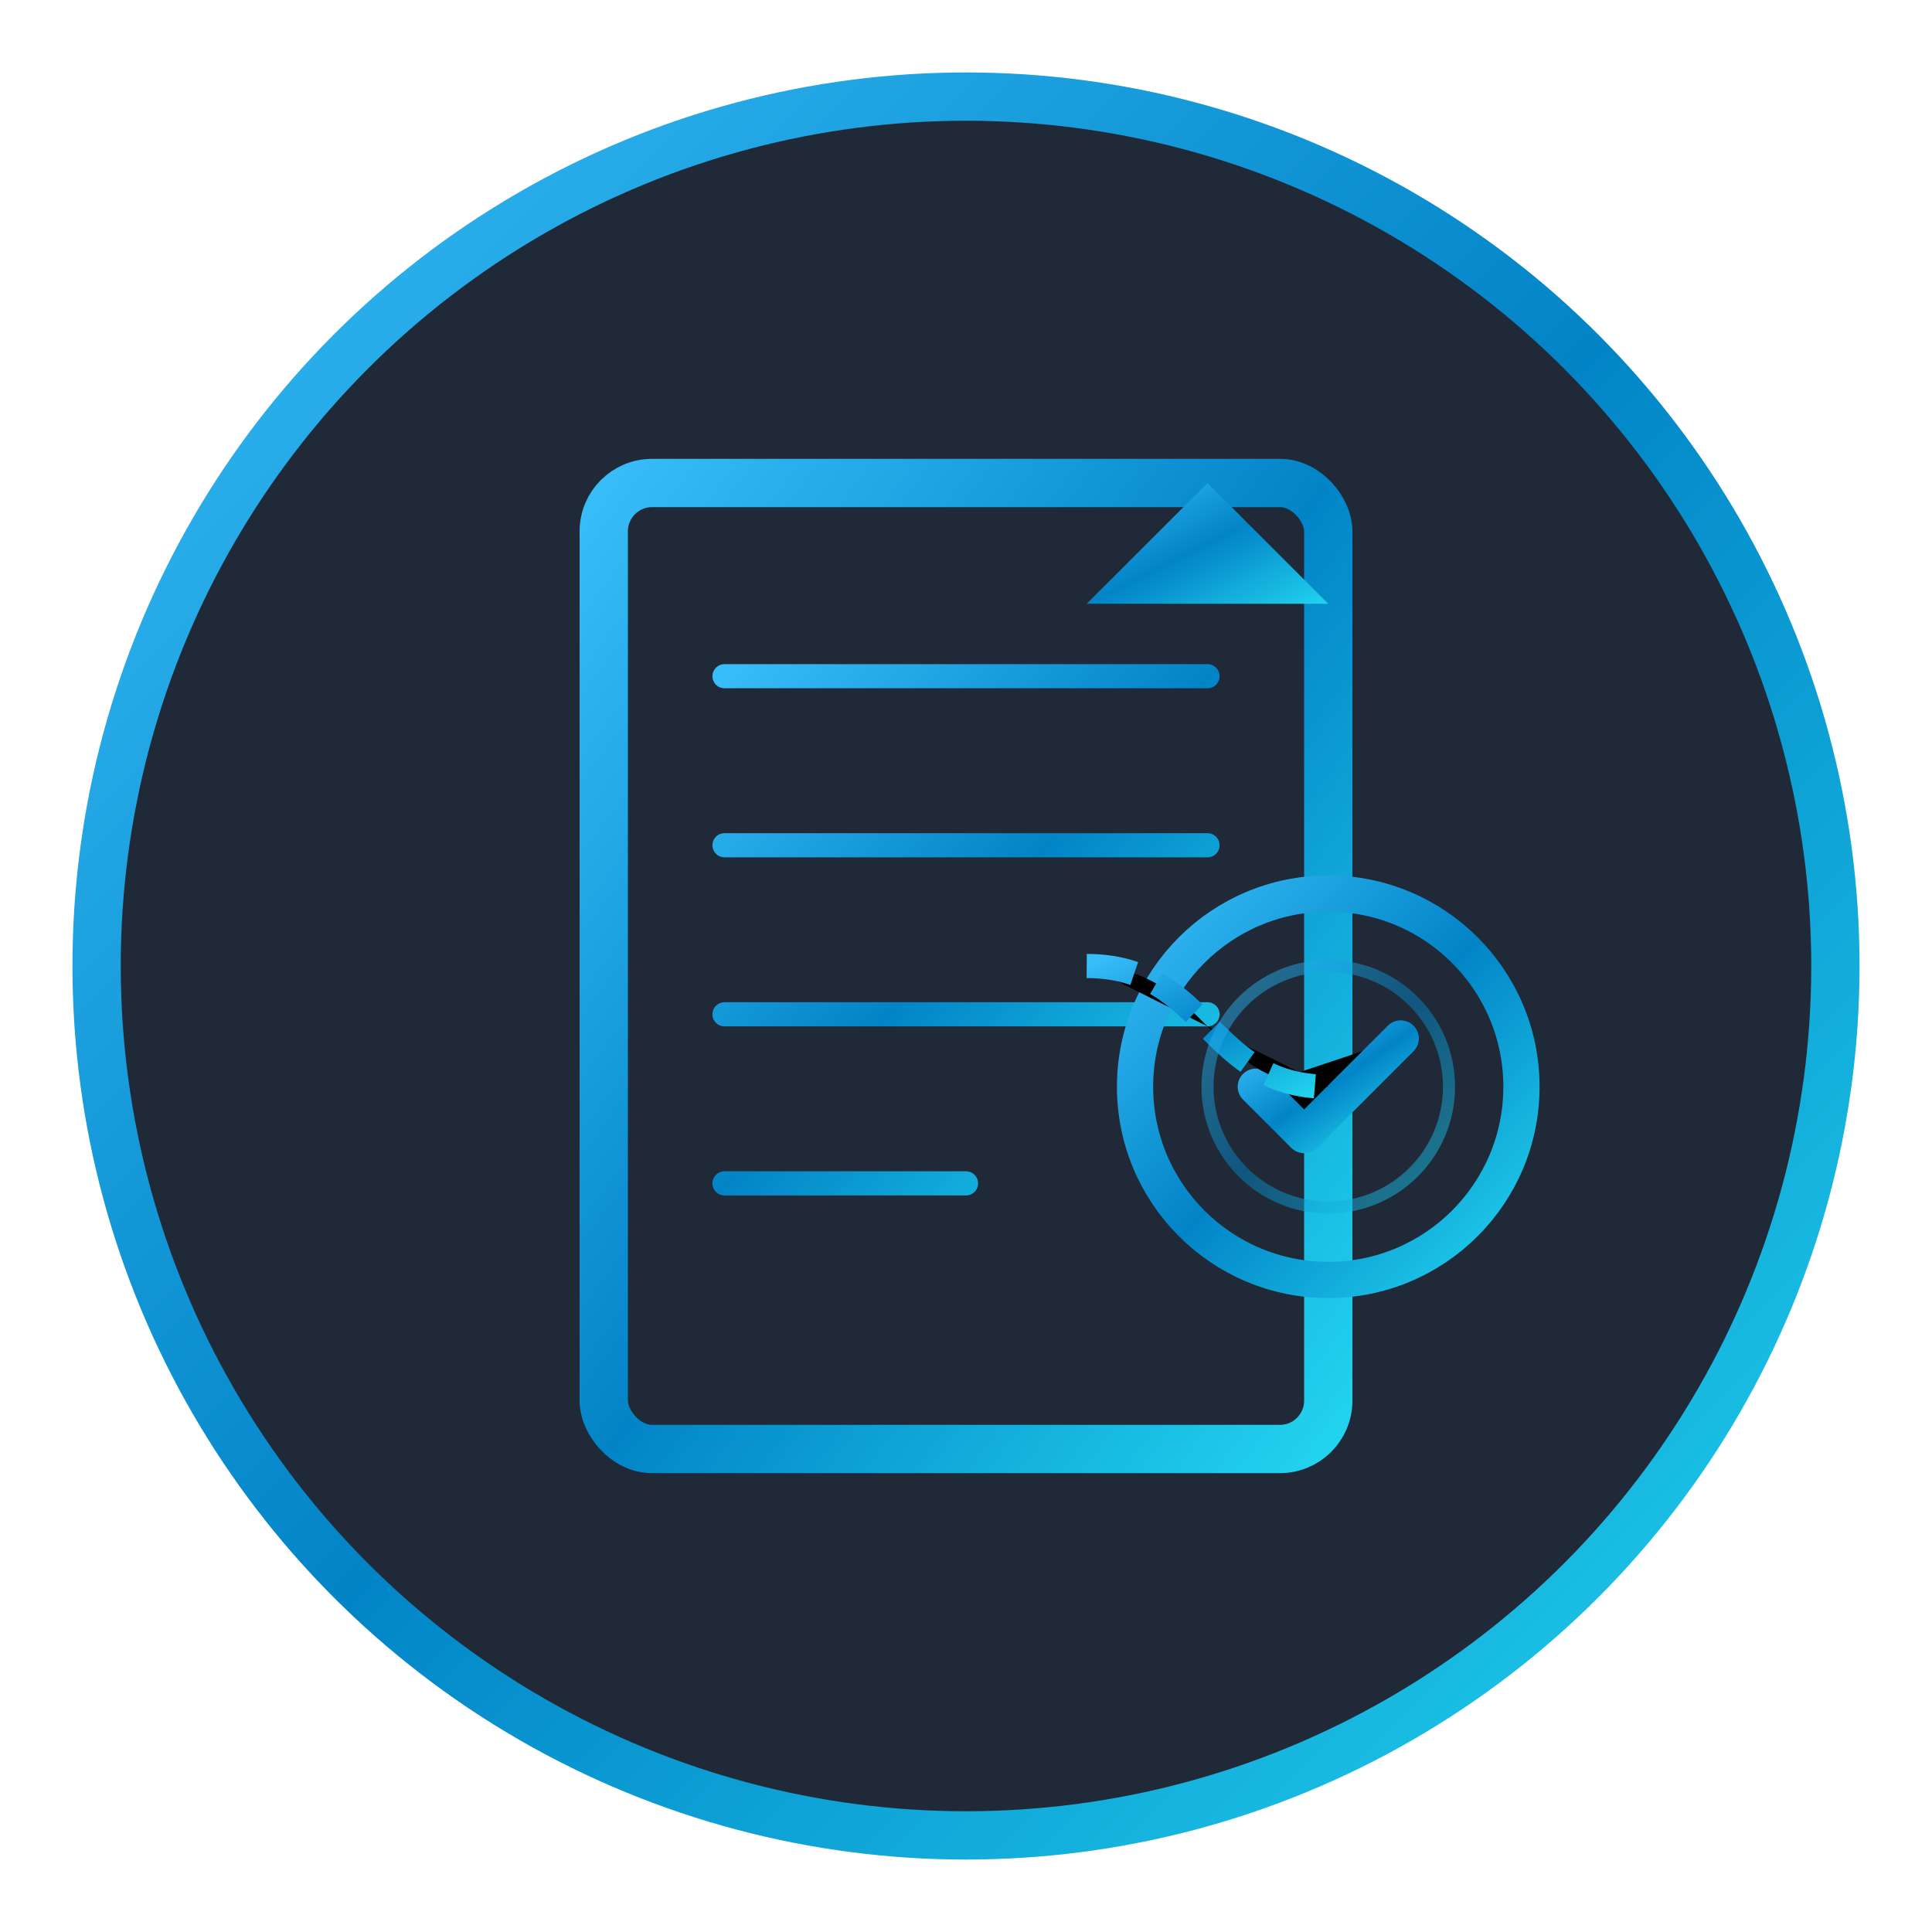 <svg xmlns="http://www.w3.org/2000/svg" viewBox="0 0 80 80" width="80" height="80">
  <!-- Newsletter Curator Logo -->
  <defs>
    <!-- Glowing effect -->
    <filter id="glow" x="-20%" y="-20%" width="140%" height="140%">
      <feGaussianBlur stdDeviation="2" result="blur" />
      <feComposite in="SourceGraphic" in2="blur" operator="over" />
    </filter>
    
    <!-- Gradient for the logo -->
    <linearGradient id="logoGradient" x1="0%" y1="0%" x2="100%" y2="100%">
      <stop offset="0%" stop-color="#38bdf8" /> <!-- neon-blue -->
      <stop offset="50%" stop-color="#0284c7" /> <!-- primary-600 -->
      <stop offset="100%" stop-color="#22d3ee" /> <!-- neon-cyan -->
    </linearGradient>
  </defs>
  
  <!-- Background circle with glow -->
  <circle cx="40" cy="40" r="36" fill="#1f2937" stroke="url(#logoGradient)" stroke-width="2" filter="url(#glow)" />
  
  <!-- Newsletter/Document -->
  <rect x="25" y="20" width="30" height="40" rx="2" ry="2" fill="none" stroke="url(#logoGradient)" stroke-width="2" filter="url(#glow)" />
  
  <!-- Newsletter content lines -->
  <path d="M30 28H50M30 35H50M30 42H50M30 49H40" stroke="url(#logoGradient)" stroke-width="1" stroke-linecap="round" />
  
  <!-- Curator/Selection element -->
  <circle cx="55" cy="45" r="8" fill="none" stroke="url(#logoGradient)" stroke-width="1.5" />
  <path d="M52 45L54 47L58 43" stroke="url(#logoGradient)" stroke-width="1.5" stroke-linecap="round" stroke-linejoin="round" />
  
  <!-- Connection between newsletter and curator -->
  <path d="M45 40C50 40 50 45 55 45" stroke="url(#logoGradient)" stroke-width="1" stroke-dasharray="2,1" />
  
  <!-- Email/send icon -->
  <path d="M45 25L55 25L50 20L45 25Z" fill="url(#logoGradient)" filter="url(#glow)" />
  
  <!-- Animated pulse -->
  <circle cx="55" cy="45" r="5" fill="none" stroke="url(#logoGradient)" stroke-width="0.5" opacity="0.5">
    <animate attributeName="r" values="5;8;5" dur="3s" repeatCount="indefinite" />
    <animate attributeName="opacity" values="0.5;0;0.5" dur="3s" repeatCount="indefinite" />
  </circle>
</svg>